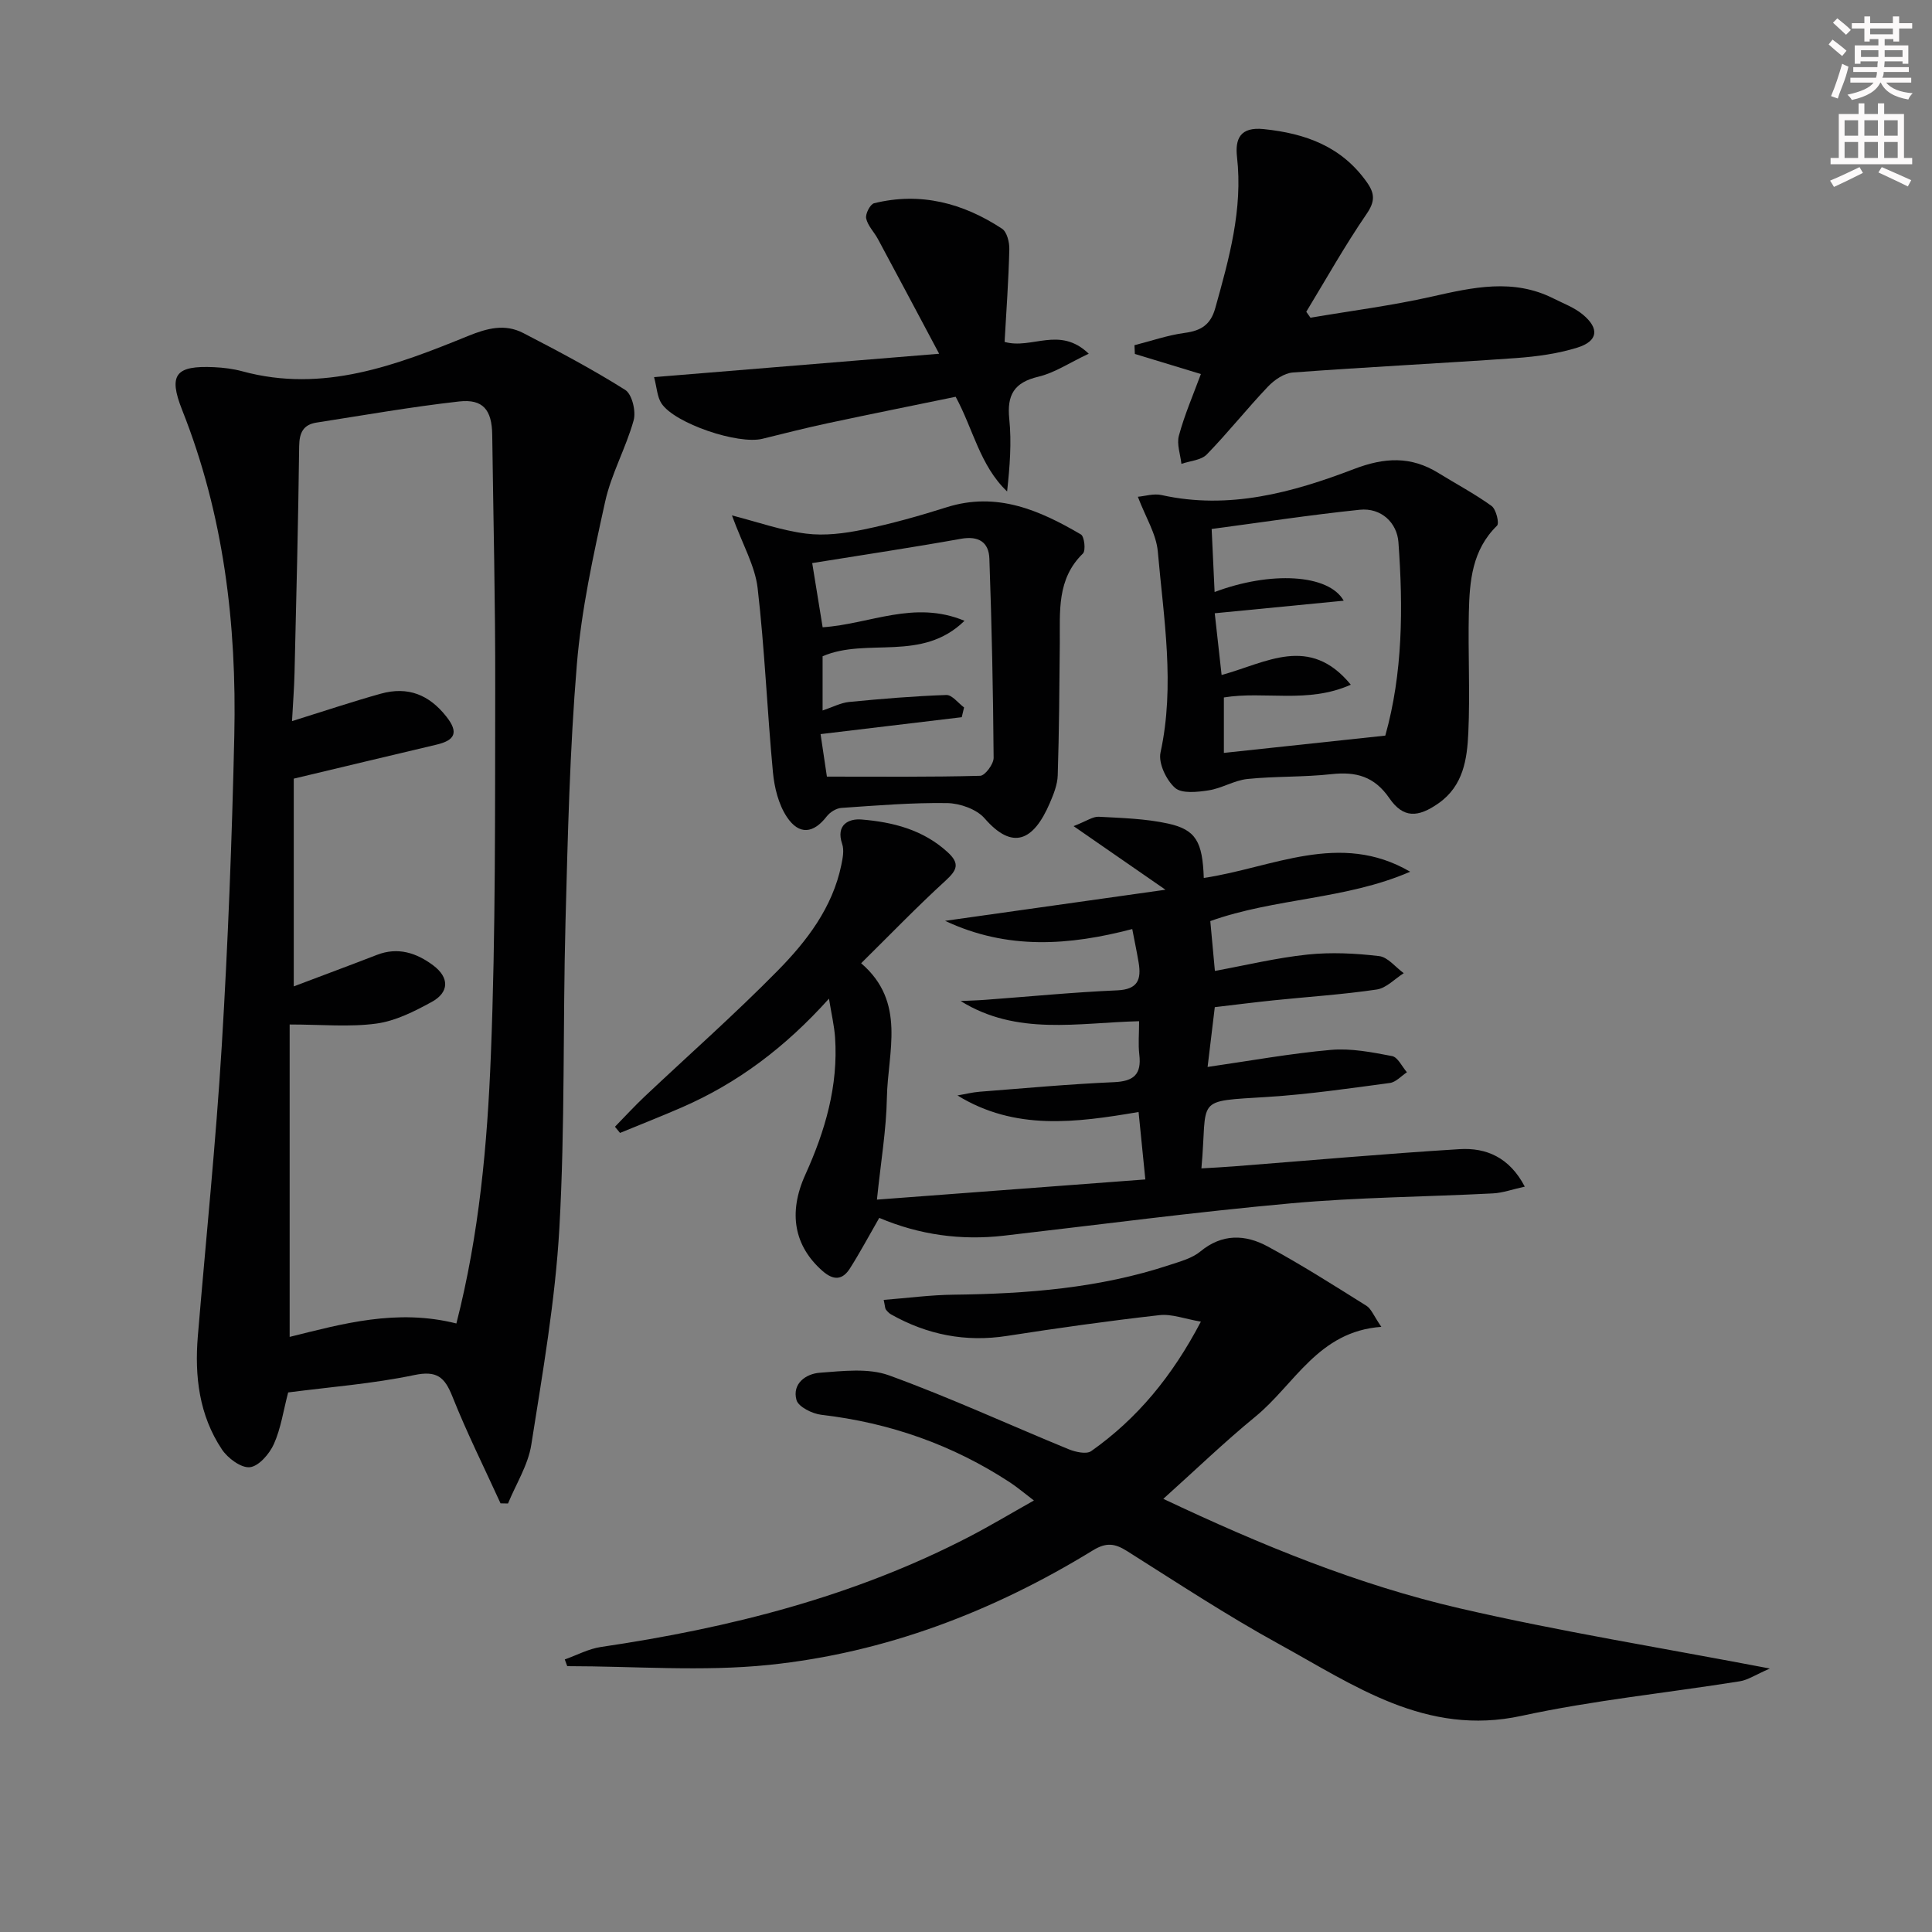 <svg enable-background="new 0 0 400 400" viewBox="0 0 400 400" xmlns="http://www.w3.org/2000/svg"><rect x="0" y="0" width="400" height="400" fill="#808080" stroke="none"/><g fill="#010102"><path d="m103.63 311.25c-3.35-7.35-6.97-14.59-9.95-22.08-1.61-4.06-3.21-5.47-7.95-4.47-8.57 1.79-17.38 2.46-26.07 3.59-.99 3.76-1.5 7.44-2.96 10.69-.91 2.03-3.12 4.59-4.97 4.79-1.82.19-4.58-1.87-5.79-3.69-4.71-7.07-5.67-15.13-4.98-23.45 1.67-20.02 3.73-40.02 4.95-60.06 1.3-21.4 2.12-42.84 2.6-64.27.51-23.07-2.18-45.72-10.8-67.42-2.92-7.36-1.32-9.22 6.59-8.86 1.98.09 3.99.34 5.9.86 16.67 4.53 31.77-1.24 46.71-7.32 3.98-1.62 7.63-2.57 11.42-.61 7.16 3.71 14.31 7.48 21.12 11.78 1.41.89 2.26 4.43 1.74 6.29-1.59 5.72-4.63 11.08-5.9 16.84-2.46 11.14-4.92 22.39-5.86 33.72-1.47 17.72-1.88 35.53-2.35 53.32-.56 21.13-.08 42.3-1.27 63.39-.85 15.01-3.47 29.94-5.81 44.82-.66 4.21-3.16 8.12-4.82 12.17-.53-.02-1.04-.03-1.55-.03zm-9.14-37.24c4.75-18.58 6.41-37.13 7.14-55.65 1-25.28.85-50.61.9-75.92.04-17.47-.39-34.95-.62-52.42-.07-5.14-1.89-7.46-6.86-6.9-9.88 1.11-19.68 2.84-29.51 4.37-2.74.43-3.57 2.08-3.6 4.9-.19 15.64-.59 31.28-.96 46.92-.07 3.05-.31 6.09-.52 9.99 6.7-2.09 12.48-4.03 18.35-5.67 5.69-1.59 10.05.24 13.58 4.7 2.64 3.33 1.8 4.94-2.01 5.84-9.79 2.31-19.57 4.66-29.56 7.04v43.01c6.09-2.31 11.67-4.37 17.21-6.52 4.37-1.7 8.23-.4 11.66 2.17 3.37 2.52 3.33 5.57-.29 7.56-3.59 1.97-7.51 3.95-11.47 4.49-5.59.76-11.36.19-17.96.19v64.68c10.89-2.7 22.14-5.89 34.52-2.78z"/><path d="m248.63 273.63c-3.33-.56-6.05-1.64-8.61-1.34-10.54 1.19-21.06 2.67-31.54 4.3-8.58 1.33-16.51-.24-24-4.46-.42-.24-.78-.62-1.07-1.01-.18-.24-.15-.62-.45-1.99 4.9-.38 9.7-1.03 14.51-1.08 15.17-.18 30.19-1.35 44.71-6.16 2.2-.73 4.63-1.37 6.35-2.79 4.52-3.74 9.32-3.53 13.92-1.04 6.99 3.78 13.72 8.07 20.46 12.29.99.62 1.48 2.03 3.08 4.36-13.1.94-17.92 11.92-26.1 18.61-6.4 5.24-12.37 11.01-19.04 17 20.37 9.63 40.35 17.81 61.38 22.67 20.71 4.79 41.74 8.16 64.2 12.46-3 1.31-4.54 2.37-6.21 2.64-15.07 2.41-30.32 3.93-45.21 7.16-19.77 4.29-34.64-6.32-50.2-14.86-10.77-5.91-21.07-12.7-31.47-19.26-2.51-1.58-4.28-1.85-7.06-.15-20.65 12.67-43 21.23-67.08 23.72-13.78 1.42-27.83.26-41.76.26-.17-.46-.34-.93-.51-1.39 2.49-.88 4.92-2.2 7.48-2.58 26.6-3.92 52.41-10.42 76.42-22.91 4.26-2.22 8.38-4.69 13.23-7.42-1.96-1.49-3.39-2.71-4.95-3.74-11.89-7.79-24.92-12.36-39.05-14-1.89-.22-4.77-1.65-5.16-3.07-.93-3.38 1.94-5.43 4.84-5.64 4.76-.35 10.02-1.01 14.31.54 12.58 4.57 24.78 10.2 37.18 15.29 1.42.58 3.69 1.1 4.69.4 9.52-6.72 16.76-15.46 22.71-26.81z"/><path d="m171.63 206.76c-9.06 10.09-18.94 17.51-30.52 22.54-4.21 1.83-8.49 3.51-12.74 5.26-.35-.43-.7-.85-1.05-1.28 2.04-2.08 4.01-4.24 6.13-6.24 9.19-8.67 18.68-17.04 27.53-26.04 6.06-6.15 11.39-13.09 13.21-21.93.29-1.41.61-3.05.17-4.34-1.35-3.99 1.37-5.28 4.01-5.06 6.48.53 12.72 2.1 17.8 6.74 2.62 2.39 1.98 3.73-.4 5.92-5.88 5.37-11.41 11.11-17.48 17.1 9.42 8.08 5.5 18.35 5.33 27.86-.12 6.61-1.25 13.21-2.06 21.08 18.56-1.39 36.65-2.75 55.57-4.18-.5-4.98-.93-9.31-1.4-13.96-12.98 2.2-25.56 3.91-37.5-3.43 1.54-.26 3.06-.65 4.61-.77 9.27-.72 18.53-1.58 27.82-1.98 4.11-.18 5.71-1.65 5.22-5.72-.25-2.11-.04-4.28-.04-6.9-12.68.31-25.32 3.07-36.95-4.18 1.7-.08 3.41-.12 5.11-.25 9.11-.67 18.2-1.57 27.32-1.96 4.3-.19 5-2.29 4.42-5.76-.35-2.11-.8-4.21-1.32-6.93-13.01 3.4-25.8 4.39-38.75-1.7 15.27-2.16 29.92-4.23 45.63-6.44-6.6-4.56-12.21-8.44-19.03-13.17 2.72-1.05 4-2.01 5.23-1.94 4.79.26 9.67.39 14.33 1.41 5.8 1.27 7.14 3.79 7.4 11.26 14.15-2.09 28.16-9.81 42.73-1.29-13.27 5.78-27.98 5.43-41.38 10.22.32 3.45.62 6.71.95 10.32 6.52-1.2 12.81-2.72 19.18-3.39 4.89-.51 9.93-.26 14.82.32 1.81.21 3.41 2.31 5.1 3.54-1.86 1.17-3.61 3.09-5.6 3.38-7.05 1.04-14.19 1.5-21.29 2.23-3.95.41-7.89.91-12.23 1.42-.5 4.19-1.01 8.37-1.49 12.38 8.81-1.27 17.13-2.79 25.51-3.53 4.17-.37 8.51.48 12.68 1.28 1.2.23 2.06 2.18 3.08 3.35-1.17.77-2.28 2.05-3.54 2.22-8.38 1.12-16.76 2.34-25.19 2.88-15.58.99-12.47-.03-13.82 14.8 2.31-.14 4.53-.24 6.75-.42 15.56-1.21 31.11-2.6 46.69-3.56 5.51-.34 10.34 1.69 13.51 7.76-2.57.56-4.57 1.3-6.6 1.4-13.95.72-27.94.8-41.84 2.06-19.83 1.79-39.58 4.41-59.36 6.69-8.92 1.03-17.54-.16-25.85-3.68-2.08 3.61-3.94 7.1-6.05 10.43-1.55 2.45-3.39 2.6-5.73.53-5.79-5.11-7.15-11.93-3.52-19.92 4.1-9.05 6.84-18.38 6.15-28.43-.17-2.38-.73-4.73-1.26-8z"/><path d="m235.58 102.85c1.43-.12 3.28-.72 4.92-.35 13.95 3.09 27.09-.52 39.82-5.39 6.34-2.43 11.79-2.7 17.49.82 3.67 2.27 7.51 4.3 11 6.82.94.68 1.65 3.59 1.13 4.09-5.15 5.02-5.68 11.45-5.83 17.94-.19 8.31.27 16.65-.11 24.95-.25 5.42-1.02 10.95-6.14 14.56-4.3 3.03-7.34 3.14-10.22-1.05-3.09-4.49-6.88-5.52-11.97-4.96-5.77.64-11.63.41-17.4 1-2.72.28-5.29 1.93-8.02 2.35-2.32.36-5.57.73-6.98-.52-1.81-1.61-3.47-5.1-3-7.3 3.04-13.98.65-27.81-.56-41.65-.33-3.62-2.52-7.06-4.13-11.31zm51.23 49.45c3.63-12.9 3.71-26.48 2.72-40.04-.29-4-3.54-7.18-8.01-6.72-10.3 1.07-20.55 2.64-30.66 3.98.21 4.48.41 8.67.61 13.05 11.56-4.35 23.62-3.74 26.73 1.8-8.99.88-17.65 1.72-26.7 2.6.48 4.31.95 8.52 1.42 12.78 9.24-2.52 18.19-8.43 26.75 2.01-8.91 3.99-17.86 1.26-26.28 2.64v11.48c11.07-1.18 21.78-2.33 33.42-3.58z"/><path d="m151.54 106.71c5.38 1.38 10.29 3.13 15.35 3.77 3.85.49 7.96-.04 11.81-.83 5.84-1.2 11.61-2.83 17.3-4.63 10.36-3.27 19.21.6 27.79 5.63.72.42 1.04 3.34.42 3.95-5.46 5.3-4.73 12.02-4.79 18.62-.08 9.11-.14 18.23-.43 27.33-.06 1.92-.86 3.9-1.64 5.72-3.41 7.94-7.74 9.78-13.49 3.17-1.66-1.91-5.1-3.12-7.75-3.17-7.3-.11-14.61.5-21.91 1-1.06.07-2.36.88-3.03 1.75-2.72 3.53-5.7 3.96-8.26.12-1.72-2.59-2.58-6.06-2.88-9.23-1.2-12.71-1.7-25.48-3.17-38.15-.54-4.6-3.08-8.94-5.32-15.05zm16.62 9.87c.65 4.02 1.41 8.66 2.16 13.29 9.84-.66 18.93-5.69 29.37-1.34-8.86 8.66-20.16 3.37-29.38 7.34v11.23c2.09-.7 3.77-1.6 5.52-1.77 6.68-.65 13.38-1.21 20.09-1.44 1.2-.04 2.45 1.67 3.68 2.58-.16.67-.32 1.34-.48 2.02-9.6 1.15-19.2 2.3-29.23 3.5.46 3.1.94 6.31 1.31 8.8 10.89 0 21.32.11 31.74-.17 1-.03 2.79-2.43 2.78-3.72-.1-13.75-.39-27.5-.88-41.25-.12-3.41-2.24-4.75-5.88-4.1-9.97 1.79-20.01 3.29-30.8 5.03z"/><path d="m248.63 77.44c-4.61-1.41-9.14-2.78-13.67-4.16-.03-.6-.06-1.2-.08-1.81 3.47-.88 6.9-2.08 10.42-2.55 3.38-.45 5.35-1.69 6.31-5.13 2.86-10.25 5.73-20.44 4.5-31.29-.42-3.73.63-6.28 5.53-5.77 8.66.89 16.13 3.59 21.37 11.02 1.67 2.37 1.68 3.99-.09 6.57-4.48 6.53-8.36 13.46-12.47 20.23.29.41.58.82.87 1.23 8.38-1.43 16.83-2.5 25.11-4.37 8.52-1.92 16.87-3.82 25.21.39 2.06 1.04 4.32 1.87 6.06 3.32 3.49 2.89 3.17 5.51-1.13 6.85-4.05 1.26-8.39 1.85-12.64 2.16-15.41 1.09-30.84 1.85-46.24 2.99-1.81.13-3.85 1.53-5.17 2.92-4.35 4.57-8.28 9.54-12.68 14.06-1.18 1.2-3.47 1.32-5.24 1.94-.21-1.96-1.01-4.08-.52-5.85 1.16-4.3 2.95-8.42 4.55-12.75z"/><path d="m207.99 70.79c5.69 1.6 11.36-3.38 17.42 2.44-4.03 1.9-7.08 3.97-10.42 4.76-5.03 1.19-6.54 3.76-6.03 8.75.5 4.88.11 9.86-.45 15.01-5.63-5.35-7.04-12.98-10.65-19.6-8.8 1.81-17.66 3.59-26.51 5.48-4.53.97-9.02 2.11-13.51 3.22-5.02 1.23-18.1-3.15-20.88-7.31-.9-1.35-.96-3.28-1.54-5.46 19.62-1.61 38.56-3.17 59.02-4.84-4.62-8.67-8.62-16.22-12.67-23.74-.78-1.46-2.11-2.75-2.44-4.28-.2-.92.83-2.94 1.64-3.14 9.6-2.37 18.42-.04 26.49 5.27 1.02.67 1.55 2.82 1.51 4.26-.16 6.45-.62 12.87-.98 19.18z"/></g><path d="m378.6 9.2.8-1c.9.7 1.9 1.4 2.9 2.3l-.9 1.1c-1.1-.9-2-1.7-2.8-2.4zm.5 10.7c.9-2.1 1.6-4.3 2.3-6.7.4.2.8.4 1.3.6-.7 3.1-1.5 4.3-2.2 6.6zm.4-15.2.9-.9c1 .8 2 1.6 2.8 2.4l-1 1c-1-.9-1.9-1.8-2.7-2.5zm12.5-1.3h1.2v1.4h2.7v1.1h-2.7v2.7h-1.2v-.5h-1.8v1.3h4.9v3.8h-1.2v-.5h-3.7c0 .4-.1.9-.1 1.2h5.1v1h-5.2c0 .5-.1.9-.3 1.2h6v1h-5.2c1.1 1.3 2.9 2 5.5 2.2-.4.4-.7.8-.9 1.3-2.9-.5-4.8-1.6-5.7-3.5h-.1c-.8 1.7-2.7 2.9-5.9 3.6-.2-.4-.6-.8-.9-1.1 2.8-.6 4.6-1.4 5.4-2.5h-4.8v-1h5.3c.1-.3.2-.7.2-1.2h-4.9v-1h5c0-.4 0-.8.1-1.2h-3.6v.5h-1.2v-3.8h4.9v-1.3h-1.8v.5h-1.1v-2.7h-2.6v-1.1h2.6v-1.4h1.2v1.4h4.7v-1.4zm-6.7 8.4h3.6c0-.4 0-.9 0-1.4h-3.6zm1.9-4.7h4.7v-1.2h-4.7zm6.7 3.3h-3.7v1.4h3.7z" fill="#fcfafa"/><path d="m384.7 21.4h1.3v2.2h2.8v-2.2h1.3v2.2h4.1v9.1h1.7v1.3h-16.9v-1.3h1.7v-9.1h4.1v-2.2zm.3 13.2.7 1.2c-1.8.9-3.8 1.9-6 2.9-.2-.4-.5-.8-.8-1.3 2.4-1 4.4-2 6.1-2.8zm-3.1-6.5h2.8v-3.2h-2.8zm0 4.6h2.8v-3.3h-2.8v3.2zm4.1-4.6h2.8v-3.2h-2.8zm0 4.6h2.8v-3.3h-2.8zm3.6 1.9c2.1.9 4.1 1.8 6.1 2.7l-.7 1.3c-2.2-1.1-4.2-2-6.1-2.9zm3.3-9.7h-2.8v3.2h2.8zm-2.8 7.8h2.8v-3.3h-2.8z" fill="#fcfafa"/></svg>